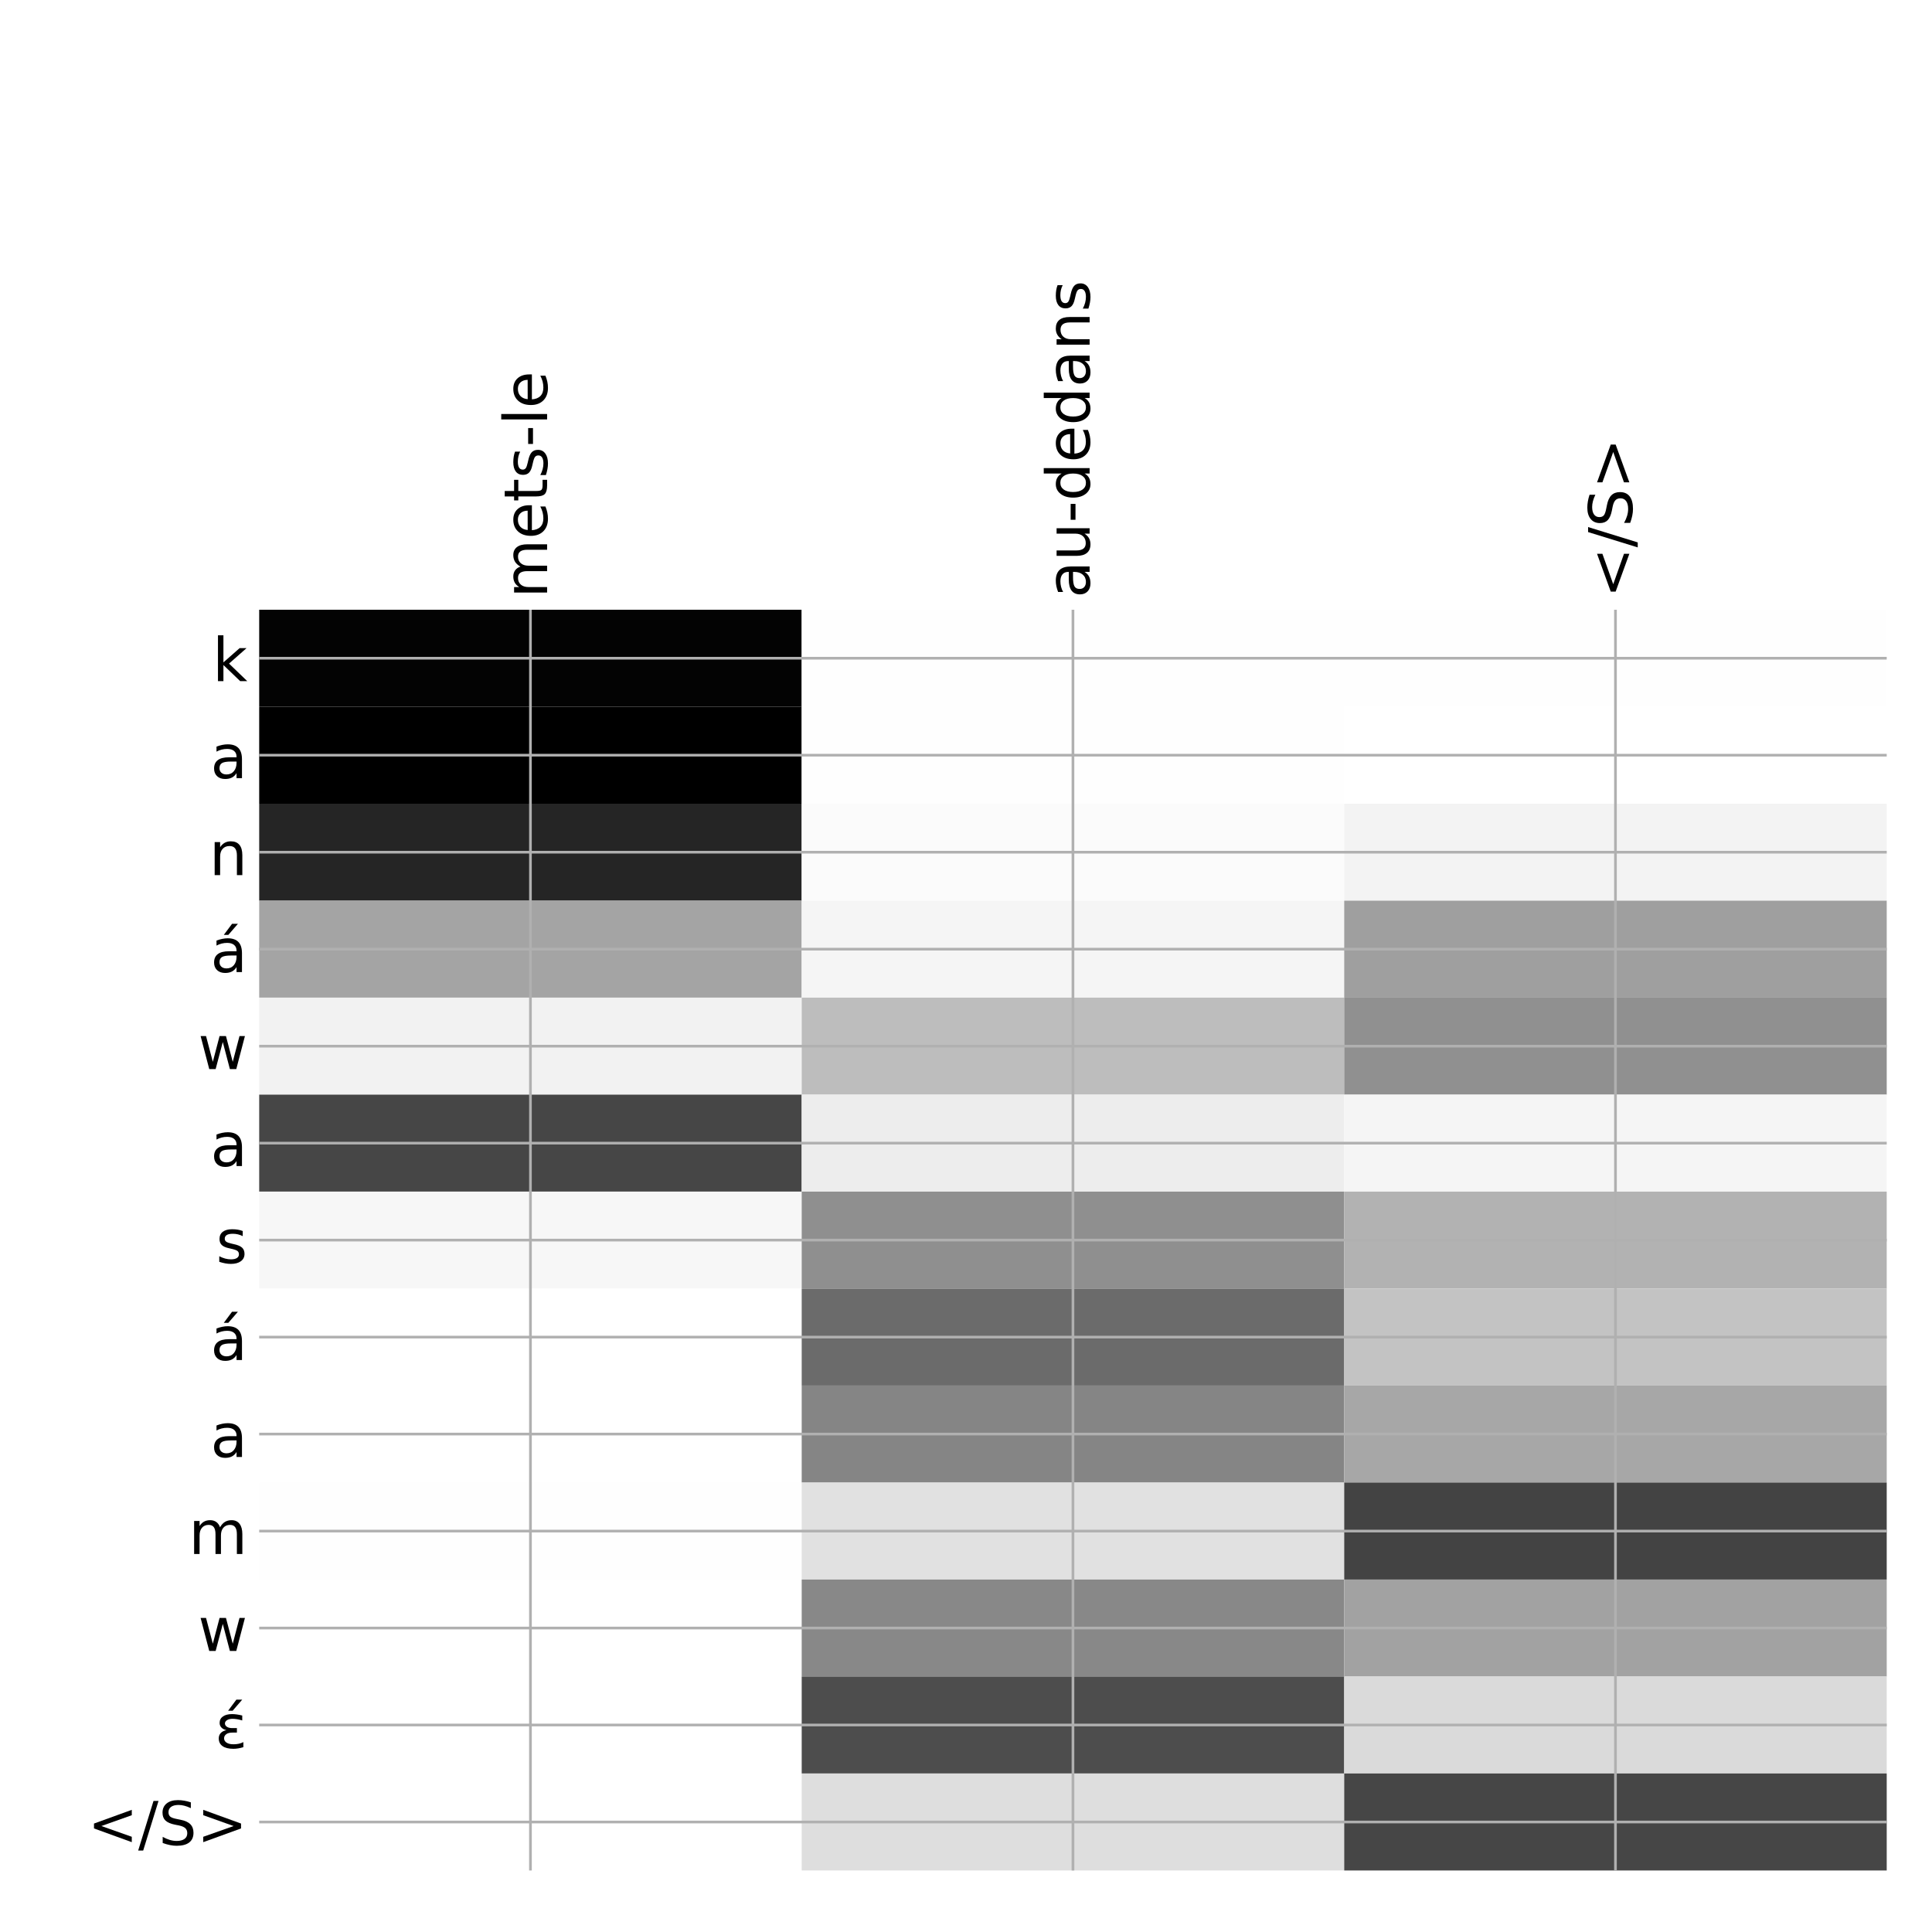 <?xml version="1.0" encoding="utf-8" standalone="no"?>
<!DOCTYPE svg PUBLIC "-//W3C//DTD SVG 1.1//EN"
  "http://www.w3.org/Graphics/SVG/1.1/DTD/svg11.dtd">
<!-- Created with matplotlib (http://matplotlib.org/) -->
<svg height="576pt" version="1.1" viewBox="0 0 576 576" width="576pt" xmlns="http://www.w3.org/2000/svg" xmlns:xlink="http://www.w3.org/1999/xlink">
 <defs>
  <style type="text/css">
*{stroke-linecap:butt;stroke-linejoin:round;}
  </style>
 </defs>
 <g id="figure_1">
  <g id="patch_1">
   <path d="M 0 576 
L 576 576 
L 576 0 
L 0 0 
z
" style="fill:#ffffff;"/>
  </g>
  <g id="axes_1">
   <g id="PolyCollection_1">
    <path clip-path="url(#p37c0484e96)" d="M 77.275 181.783 
L 77.275 210.697 
L 239.017 210.697 
L 239.017 181.783 
L 77.275 181.783 
z
" style="fill:#030303;"/>
    <path clip-path="url(#p37c0484e96)" d="M 239.017 181.783 
L 239.017 210.697 
L 400.758 210.697 
L 400.758 181.783 
L 239.017 181.783 
z
" style="fill:#fefefe;"/>
    <path clip-path="url(#p37c0484e96)" d="M 400.758 181.783 
L 400.758 210.697 
L 562.5 210.697 
L 562.5 181.783 
L 400.758 181.783 
z
" style="fill:#fefefe;"/>
    <path clip-path="url(#p37c0484e96)" d="M 77.275 210.697 
L 77.275 239.61 
L 239.017 239.61 
L 239.017 210.697 
L 77.275 210.697 
z
"/>
    <path clip-path="url(#p37c0484e96)" d="M 239.017 210.697 
L 239.017 239.61 
L 400.758 239.61 
L 400.758 210.697 
L 239.017 210.697 
z
" style="fill:#fefefe;"/>
    <path clip-path="url(#p37c0484e96)" d="M 400.758 210.697 
L 400.758 239.61 
L 562.5 239.61 
L 562.5 210.697 
L 400.758 210.697 
z
" style="fill:#ffffff;"/>
    <path clip-path="url(#p37c0484e96)" d="M 77.275 239.61 
L 77.275 268.524 
L 239.017 268.524 
L 239.017 239.61 
L 77.275 239.61 
z
" style="fill:#252525;"/>
    <path clip-path="url(#p37c0484e96)" d="M 239.017 239.61 
L 239.017 268.524 
L 400.758 268.524 
L 400.758 239.61 
L 239.017 239.61 
z
" style="fill:#fbfbfb;"/>
    <path clip-path="url(#p37c0484e96)" d="M 400.758 239.61 
L 400.758 268.524 
L 562.5 268.524 
L 562.5 239.61 
L 400.758 239.61 
z
" style="fill:#f3f3f3;"/>
    <path clip-path="url(#p37c0484e96)" d="M 77.275 268.524 
L 77.275 297.437 
L 239.017 297.437 
L 239.017 268.524 
L 77.275 268.524 
z
" style="fill:#a4a4a4;"/>
    <path clip-path="url(#p37c0484e96)" d="M 239.017 268.524 
L 239.017 297.437 
L 400.758 297.437 
L 400.758 268.524 
L 239.017 268.524 
z
" style="fill:#f5f5f5;"/>
    <path clip-path="url(#p37c0484e96)" d="M 400.758 268.524 
L 400.758 297.437 
L 562.5 297.437 
L 562.5 268.524 
L 400.758 268.524 
z
" style="fill:#9f9f9f;"/>
    <path clip-path="url(#p37c0484e96)" d="M 77.275 297.437 
L 77.275 326.351 
L 239.017 326.351 
L 239.017 297.437 
L 77.275 297.437 
z
" style="fill:#f2f2f2;"/>
    <path clip-path="url(#p37c0484e96)" d="M 239.017 297.437 
L 239.017 326.351 
L 400.758 326.351 
L 400.758 297.437 
L 239.017 297.437 
z
" style="fill:#bdbdbd;"/>
    <path clip-path="url(#p37c0484e96)" d="M 400.758 297.437 
L 400.758 326.351 
L 562.5 326.351 
L 562.5 297.437 
L 400.758 297.437 
z
" style="fill:#909090;"/>
    <path clip-path="url(#p37c0484e96)" d="M 77.275 326.351 
L 77.275 355.264 
L 239.017 355.264 
L 239.017 326.351 
L 77.275 326.351 
z
" style="fill:#464646;"/>
    <path clip-path="url(#p37c0484e96)" d="M 239.017 326.351 
L 239.017 355.264 
L 400.758 355.264 
L 400.758 326.351 
L 239.017 326.351 
z
" style="fill:#ededed;"/>
    <path clip-path="url(#p37c0484e96)" d="M 400.758 326.351 
L 400.758 355.264 
L 562.5 355.264 
L 562.5 326.351 
L 400.758 326.351 
z
" style="fill:#f5f5f5;"/>
    <path clip-path="url(#p37c0484e96)" d="M 77.275 355.264 
L 77.275 384.178 
L 239.017 384.178 
L 239.017 355.264 
L 77.275 355.264 
z
" style="fill:#f7f7f7;"/>
    <path clip-path="url(#p37c0484e96)" d="M 239.017 355.264 
L 239.017 384.178 
L 400.758 384.178 
L 400.758 355.264 
L 239.017 355.264 
z
" style="fill:#8f8f8f;"/>
    <path clip-path="url(#p37c0484e96)" d="M 400.758 355.264 
L 400.758 384.178 
L 562.5 384.178 
L 562.5 355.264 
L 400.758 355.264 
z
" style="fill:#b2b2b2;"/>
    <path clip-path="url(#p37c0484e96)" d="M 77.275 384.178 
L 77.275 413.091 
L 239.017 413.091 
L 239.017 384.178 
L 77.275 384.178 
z
" style="fill:#ffffff;"/>
    <path clip-path="url(#p37c0484e96)" d="M 239.017 384.178 
L 239.017 413.091 
L 400.758 413.091 
L 400.758 384.178 
L 239.017 384.178 
z
" style="fill:#6b6b6b;"/>
    <path clip-path="url(#p37c0484e96)" d="M 400.758 384.178 
L 400.758 413.091 
L 562.5 413.091 
L 562.5 384.178 
L 400.758 384.178 
z
" style="fill:#c3c3c3;"/>
    <path clip-path="url(#p37c0484e96)" d="M 77.275 413.091 
L 77.275 442.005 
L 239.017 442.005 
L 239.017 413.091 
L 77.275 413.091 
z
" style="fill:#ffffff;"/>
    <path clip-path="url(#p37c0484e96)" d="M 239.017 413.091 
L 239.017 442.005 
L 400.758 442.005 
L 400.758 413.091 
L 239.017 413.091 
z
" style="fill:#858585;"/>
    <path clip-path="url(#p37c0484e96)" d="M 400.758 413.091 
L 400.758 442.005 
L 562.5 442.005 
L 562.5 413.091 
L 400.758 413.091 
z
" style="fill:#a7a7a7;"/>
    <path clip-path="url(#p37c0484e96)" d="M 77.275 442.005 
L 77.275 470.918 
L 239.017 470.918 
L 239.017 442.005 
L 77.275 442.005 
z
" style="fill:#fefefe;"/>
    <path clip-path="url(#p37c0484e96)" d="M 239.017 442.005 
L 239.017 470.918 
L 400.758 470.918 
L 400.758 442.005 
L 239.017 442.005 
z
" style="fill:#e1e1e1;"/>
    <path clip-path="url(#p37c0484e96)" d="M 400.758 442.005 
L 400.758 470.918 
L 562.5 470.918 
L 562.5 442.005 
L 400.758 442.005 
z
" style="fill:#434343;"/>
    <path clip-path="url(#p37c0484e96)" d="M 77.275 470.918 
L 77.275 499.832 
L 239.017 499.832 
L 239.017 470.918 
L 77.275 470.918 
z
" style="fill:#ffffff;"/>
    <path clip-path="url(#p37c0484e96)" d="M 239.017 470.918 
L 239.017 499.832 
L 400.758 499.832 
L 400.758 470.918 
L 239.017 470.918 
z
" style="fill:#888888;"/>
    <path clip-path="url(#p37c0484e96)" d="M 400.758 470.918 
L 400.758 499.832 
L 562.5 499.832 
L 562.5 470.918 
L 400.758 470.918 
z
" style="fill:#a2a2a2;"/>
    <path clip-path="url(#p37c0484e96)" d="M 77.275 499.832 
L 77.275 528.745 
L 239.017 528.745 
L 239.017 499.832 
L 77.275 499.832 
z
" style="fill:#ffffff;"/>
    <path clip-path="url(#p37c0484e96)" d="M 239.017 499.832 
L 239.017 528.745 
L 400.758 528.745 
L 400.758 499.832 
L 239.017 499.832 
z
" style="fill:#4d4d4d;"/>
    <path clip-path="url(#p37c0484e96)" d="M 400.758 499.832 
L 400.758 528.745 
L 562.5 528.745 
L 562.5 499.832 
L 400.758 499.832 
z
" style="fill:#dadada;"/>
    <path clip-path="url(#p37c0484e96)" d="M 77.275 528.745 
L 77.275 557.658 
L 239.017 557.658 
L 239.017 528.745 
L 77.275 528.745 
z
" style="fill:#ffffff;"/>
    <path clip-path="url(#p37c0484e96)" d="M 239.017 528.745 
L 239.017 557.658 
L 400.758 557.658 
L 400.758 528.745 
L 239.017 528.745 
z
" style="fill:#dedede;"/>
    <path clip-path="url(#p37c0484e96)" d="M 400.758 528.745 
L 400.758 557.658 
L 562.5 557.658 
L 562.5 528.745 
L 400.758 528.745 
z
" style="fill:#464646;"/>
   </g>
   <g id="matplotlib.axis_1">
    <g id="xtick_1">
     <g id="line2d_1">
      <path clip-path="url(#p37c0484e96)" d="M 158.146 557.658 
L 158.146 181.783 
" style="fill:none;stroke:#b0b0b0;stroke-linecap:square;stroke-width:0.8;"/>
     </g>
     <g id="line2d_2"/>
     <g id="text_1">
      <!-- mets-le -->
      <defs>
       <path d="M 52 44.188 
Q 55.375 50.25 60.062 53.125 
Q 64.75 56 71.094 56 
Q 79.641 56 84.281 50.016 
Q 88.922 44.047 88.922 33.016 
L 88.922 0 
L 79.891 0 
L 79.891 32.719 
Q 79.891 40.578 77.094 44.375 
Q 74.312 48.188 68.609 48.188 
Q 61.625 48.188 57.562 43.547 
Q 53.516 38.922 53.516 30.906 
L 53.516 0 
L 44.484 0 
L 44.484 32.719 
Q 44.484 40.625 41.703 44.406 
Q 38.922 48.188 33.109 48.188 
Q 26.219 48.188 22.156 43.531 
Q 18.109 38.875 18.109 30.906 
L 18.109 0 
L 9.078 0 
L 9.078 54.688 
L 18.109 54.688 
L 18.109 46.188 
Q 21.188 51.219 25.484 53.609 
Q 29.781 56 35.688 56 
Q 41.656 56 45.828 52.969 
Q 50 49.953 52 44.188 
z
" id="DejaVuSans-6d"/>
       <path d="M 56.203 29.594 
L 56.203 25.203 
L 14.891 25.203 
Q 15.484 15.922 20.484 11.062 
Q 25.484 6.203 34.422 6.203 
Q 39.594 6.203 44.453 7.469 
Q 49.312 8.734 54.109 11.281 
L 54.109 2.781 
Q 49.266 0.734 44.188 -0.344 
Q 39.109 -1.422 33.891 -1.422 
Q 20.797 -1.422 13.156 6.188 
Q 5.516 13.812 5.516 26.812 
Q 5.516 40.234 12.766 48.109 
Q 20.016 56 32.328 56 
Q 43.359 56 49.781 48.891 
Q 56.203 41.797 56.203 29.594 
z
M 47.219 32.234 
Q 47.125 39.594 43.094 43.984 
Q 39.062 48.391 32.422 48.391 
Q 24.906 48.391 20.391 44.141 
Q 15.875 39.891 15.188 32.172 
z
" id="DejaVuSans-65"/>
       <path d="M 18.312 70.219 
L 18.312 54.688 
L 36.812 54.688 
L 36.812 47.703 
L 18.312 47.703 
L 18.312 18.016 
Q 18.312 11.328 20.141 9.422 
Q 21.969 7.516 27.594 7.516 
L 36.812 7.516 
L 36.812 0 
L 27.594 0 
Q 17.188 0 13.234 3.875 
Q 9.281 7.766 9.281 18.016 
L 9.281 47.703 
L 2.688 47.703 
L 2.688 54.688 
L 9.281 54.688 
L 9.281 70.219 
z
" id="DejaVuSans-74"/>
       <path d="M 44.281 53.078 
L 44.281 44.578 
Q 40.484 46.531 36.375 47.5 
Q 32.281 48.484 27.875 48.484 
Q 21.188 48.484 17.844 46.438 
Q 14.5 44.391 14.5 40.281 
Q 14.5 37.156 16.891 35.375 
Q 19.281 33.594 26.516 31.984 
L 29.594 31.297 
Q 39.156 29.25 43.188 25.516 
Q 47.219 21.781 47.219 15.094 
Q 47.219 7.469 41.188 3.016 
Q 35.156 -1.422 24.609 -1.422 
Q 20.219 -1.422 15.453 -0.562 
Q 10.688 0.297 5.422 2 
L 5.422 11.281 
Q 10.406 8.688 15.234 7.391 
Q 20.062 6.109 24.812 6.109 
Q 31.156 6.109 34.562 8.281 
Q 37.984 10.453 37.984 14.406 
Q 37.984 18.062 35.516 20.016 
Q 33.062 21.969 24.703 23.781 
L 21.578 24.516 
Q 13.234 26.266 9.516 29.906 
Q 5.812 33.547 5.812 39.891 
Q 5.812 47.609 11.281 51.797 
Q 16.75 56 26.812 56 
Q 31.781 56 36.172 55.266 
Q 40.578 54.547 44.281 53.078 
z
" id="DejaVuSans-73"/>
       <path d="M 4.891 31.391 
L 31.203 31.391 
L 31.203 23.391 
L 4.891 23.391 
z
" id="DejaVuSans-2d"/>
       <path d="M 9.422 75.984 
L 18.406 75.984 
L 18.406 0 
L 9.422 0 
z
" id="DejaVuSans-6c"/>
      </defs>
      <g transform="translate(163.113 178.283)rotate(-90)scale(0.18 -0.18)">
       <use xlink:href="#DejaVuSans-6d"/>
       <use x="97.412" xlink:href="#DejaVuSans-65"/>
       <use x="158.936" xlink:href="#DejaVuSans-74"/>
       <use x="198.145" xlink:href="#DejaVuSans-73"/>
       <use x="250.244" xlink:href="#DejaVuSans-2d"/>
       <use x="286.328" xlink:href="#DejaVuSans-6c"/>
       <use x="314.111" xlink:href="#DejaVuSans-65"/>
      </g>
     </g>
    </g>
    <g id="xtick_2">
     <g id="line2d_3">
      <path clip-path="url(#p37c0484e96)" d="M 319.887 557.658 
L 319.887 181.783 
" style="fill:none;stroke:#b0b0b0;stroke-linecap:square;stroke-width:0.8;"/>
     </g>
     <g id="line2d_4"/>
     <g id="text_2">
      <!-- au-dedans -->
      <defs>
       <path d="M 34.281 27.484 
Q 23.391 27.484 19.188 25 
Q 14.984 22.516 14.984 16.5 
Q 14.984 11.719 18.141 8.906 
Q 21.297 6.109 26.703 6.109 
Q 34.188 6.109 38.703 11.406 
Q 43.219 16.703 43.219 25.484 
L 43.219 27.484 
z
M 52.203 31.203 
L 52.203 0 
L 43.219 0 
L 43.219 8.297 
Q 40.141 3.328 35.547 0.953 
Q 30.953 -1.422 24.312 -1.422 
Q 15.922 -1.422 10.953 3.297 
Q 6 8.016 6 15.922 
Q 6 25.141 12.172 29.828 
Q 18.359 34.516 30.609 34.516 
L 43.219 34.516 
L 43.219 35.406 
Q 43.219 41.609 39.141 45 
Q 35.062 48.391 27.688 48.391 
Q 23 48.391 18.547 47.266 
Q 14.109 46.141 10.016 43.891 
L 10.016 52.203 
Q 14.938 54.109 19.578 55.047 
Q 24.219 56 28.609 56 
Q 40.484 56 46.344 49.844 
Q 52.203 43.703 52.203 31.203 
z
" id="DejaVuSans-61"/>
       <path d="M 8.5 21.578 
L 8.5 54.688 
L 17.484 54.688 
L 17.484 21.922 
Q 17.484 14.156 20.5 10.266 
Q 23.531 6.391 29.594 6.391 
Q 36.859 6.391 41.078 11.031 
Q 45.312 15.672 45.312 23.688 
L 45.312 54.688 
L 54.297 54.688 
L 54.297 0 
L 45.312 0 
L 45.312 8.406 
Q 42.047 3.422 37.719 1 
Q 33.406 -1.422 27.688 -1.422 
Q 18.266 -1.422 13.375 4.438 
Q 8.5 10.297 8.5 21.578 
z
M 31.109 56 
z
" id="DejaVuSans-75"/>
       <path d="M 45.406 46.391 
L 45.406 75.984 
L 54.391 75.984 
L 54.391 0 
L 45.406 0 
L 45.406 8.203 
Q 42.578 3.328 38.25 0.953 
Q 33.938 -1.422 27.875 -1.422 
Q 17.969 -1.422 11.734 6.484 
Q 5.516 14.406 5.516 27.297 
Q 5.516 40.188 11.734 48.094 
Q 17.969 56 27.875 56 
Q 33.938 56 38.25 53.625 
Q 42.578 51.266 45.406 46.391 
z
M 14.797 27.297 
Q 14.797 17.391 18.875 11.75 
Q 22.953 6.109 30.078 6.109 
Q 37.203 6.109 41.297 11.75 
Q 45.406 17.391 45.406 27.297 
Q 45.406 37.203 41.297 42.844 
Q 37.203 48.484 30.078 48.484 
Q 22.953 48.484 18.875 42.844 
Q 14.797 37.203 14.797 27.297 
z
" id="DejaVuSans-64"/>
       <path d="M 54.891 33.016 
L 54.891 0 
L 45.906 0 
L 45.906 32.719 
Q 45.906 40.484 42.875 44.328 
Q 39.844 48.188 33.797 48.188 
Q 26.516 48.188 22.312 43.547 
Q 18.109 38.922 18.109 30.906 
L 18.109 0 
L 9.078 0 
L 9.078 54.688 
L 18.109 54.688 
L 18.109 46.188 
Q 21.344 51.125 25.703 53.562 
Q 30.078 56 35.797 56 
Q 45.219 56 50.047 50.172 
Q 54.891 44.344 54.891 33.016 
z
" id="DejaVuSans-6e"/>
      </defs>
      <g transform="translate(324.854 178.283)rotate(-90)scale(0.18 -0.18)">
       <use xlink:href="#DejaVuSans-61"/>
       <use x="61.279" xlink:href="#DejaVuSans-75"/>
       <use x="124.658" xlink:href="#DejaVuSans-2d"/>
       <use x="160.742" xlink:href="#DejaVuSans-64"/>
       <use x="224.219" xlink:href="#DejaVuSans-65"/>
       <use x="285.742" xlink:href="#DejaVuSans-64"/>
       <use x="349.219" xlink:href="#DejaVuSans-61"/>
       <use x="410.498" xlink:href="#DejaVuSans-6e"/>
       <use x="473.877" xlink:href="#DejaVuSans-73"/>
      </g>
     </g>
    </g>
    <g id="xtick_3">
     <g id="line2d_5">
      <path clip-path="url(#p37c0484e96)" d="M 481.629 557.658 
L 481.629 181.783 
" style="fill:none;stroke:#b0b0b0;stroke-linecap:square;stroke-width:0.8;"/>
     </g>
     <g id="line2d_6"/>
     <g id="text_3">
      <!-- &lt;/S&gt; -->
      <defs>
       <path d="M 73.188 49.219 
L 22.797 31.297 
L 73.188 13.484 
L 73.188 4.594 
L 10.594 27.297 
L 10.594 35.406 
L 73.188 58.109 
z
" id="DejaVuSans-3c"/>
       <path d="M 25.391 72.906 
L 33.688 72.906 
L 8.297 -9.281 
L 0 -9.281 
z
" id="DejaVuSans-2f"/>
       <path d="M 53.516 70.516 
L 53.516 60.891 
Q 47.906 63.578 42.922 64.891 
Q 37.938 66.219 33.297 66.219 
Q 25.25 66.219 20.875 63.094 
Q 16.5 59.969 16.5 54.203 
Q 16.5 49.359 19.406 46.891 
Q 22.312 44.438 30.422 42.922 
L 36.375 41.703 
Q 47.406 39.594 52.656 34.297 
Q 57.906 29 57.906 20.125 
Q 57.906 9.516 50.797 4.047 
Q 43.703 -1.422 29.984 -1.422 
Q 24.812 -1.422 18.969 -0.25 
Q 13.141 0.922 6.891 3.219 
L 6.891 13.375 
Q 12.891 10.016 18.656 8.297 
Q 24.422 6.594 29.984 6.594 
Q 38.422 6.594 43.016 9.906 
Q 47.609 13.234 47.609 19.391 
Q 47.609 24.75 44.312 27.781 
Q 41.016 30.812 33.5 32.328 
L 27.484 33.5 
Q 16.453 35.688 11.516 40.375 
Q 6.594 45.062 6.594 53.422 
Q 6.594 63.094 13.406 68.656 
Q 20.219 74.219 32.172 74.219 
Q 37.312 74.219 42.625 73.281 
Q 47.953 72.359 53.516 70.516 
z
" id="DejaVuSans-53"/>
       <path d="M 10.594 49.219 
L 10.594 58.109 
L 73.188 35.406 
L 73.188 27.297 
L 10.594 4.594 
L 10.594 13.484 
L 60.891 31.297 
z
" id="DejaVuSans-3e"/>
      </defs>
      <g transform="translate(486.596 178.283)rotate(-90)scale(0.18 -0.18)">
       <use xlink:href="#DejaVuSans-3c"/>
       <use x="83.789" xlink:href="#DejaVuSans-2f"/>
       <use x="117.48" xlink:href="#DejaVuSans-53"/>
       <use x="180.957" xlink:href="#DejaVuSans-3e"/>
      </g>
     </g>
    </g>
   </g>
   <g id="matplotlib.axis_2">
    <g id="ytick_1">
     <g id="line2d_7">
      <path clip-path="url(#p37c0484e96)" d="M 77.275 196.24 
L 562.5 196.24 
" style="fill:none;stroke:#b0b0b0;stroke-linecap:square;stroke-width:0.8;"/>
     </g>
     <g id="line2d_8"/>
     <g id="text_4">
      <!-- k -->
      <defs>
       <path d="M 9.078 75.984 
L 18.109 75.984 
L 18.109 31.109 
L 44.922 54.688 
L 56.391 54.688 
L 27.391 29.109 
L 57.625 0 
L 45.906 0 
L 18.109 26.703 
L 18.109 0 
L 9.078 0 
z
" id="DejaVuSans-6b"/>
      </defs>
      <g transform="translate(63.352 203.079)scale(0.18 -0.18)">
       <use xlink:href="#DejaVuSans-6b"/>
      </g>
     </g>
    </g>
    <g id="ytick_2">
     <g id="line2d_9">
      <path clip-path="url(#p37c0484e96)" d="M 77.275 225.154 
L 562.5 225.154 
" style="fill:none;stroke:#b0b0b0;stroke-linecap:square;stroke-width:0.8;"/>
     </g>
     <g id="line2d_10"/>
     <g id="text_5">
      <!-- a -->
      <g transform="translate(62.744 231.992)scale(0.18 -0.18)">
       <use xlink:href="#DejaVuSans-61"/>
      </g>
     </g>
    </g>
    <g id="ytick_3">
     <g id="line2d_11">
      <path clip-path="url(#p37c0484e96)" d="M 77.275 254.067 
L 562.5 254.067 
" style="fill:none;stroke:#b0b0b0;stroke-linecap:square;stroke-width:0.8;"/>
     </g>
     <g id="line2d_12"/>
     <g id="text_6">
      <!-- n -->
      <g transform="translate(62.367 260.906)scale(0.18 -0.18)">
       <use xlink:href="#DejaVuSans-6e"/>
      </g>
     </g>
    </g>
    <g id="ytick_4">
     <g id="line2d_13">
      <path clip-path="url(#p37c0484e96)" d="M 77.275 282.98 
L 562.5 282.98 
" style="fill:none;stroke:#b0b0b0;stroke-linecap:square;stroke-width:0.8;"/>
     </g>
     <g id="line2d_14"/>
     <g id="text_7">
      <!-- á -->
      <defs>
       <path d="M 34.281 27.484 
Q 23.391 27.484 19.188 25 
Q 14.984 22.516 14.984 16.5 
Q 14.984 11.719 18.141 8.906 
Q 21.297 6.109 26.703 6.109 
Q 34.188 6.109 38.703 11.406 
Q 43.219 16.703 43.219 25.484 
L 43.219 27.484 
z
M 52.203 31.203 
L 52.203 0 
L 43.219 0 
L 43.219 8.297 
Q 40.141 3.328 35.547 0.953 
Q 30.953 -1.422 24.312 -1.422 
Q 15.922 -1.422 10.953 3.297 
Q 6 8.016 6 15.922 
Q 6 25.141 12.172 29.828 
Q 18.359 34.516 30.609 34.516 
L 43.219 34.516 
L 43.219 35.406 
Q 43.219 41.609 39.141 45 
Q 35.062 48.391 27.688 48.391 
Q 23 48.391 18.547 47.266 
Q 14.109 46.141 10.016 43.891 
L 10.016 52.203 
Q 14.938 54.109 19.578 55.047 
Q 24.219 56 28.609 56 
Q 40.484 56 46.344 49.844 
Q 52.203 43.703 52.203 31.203 
z
M 35.781 79.984 
L 45.5 79.984 
L 29.594 61.625 
L 22.109 61.625 
z
" id="DejaVuSans-e1"/>
      </defs>
      <g transform="translate(62.744 289.819)scale(0.18 -0.18)">
       <use xlink:href="#DejaVuSans-e1"/>
      </g>
     </g>
    </g>
    <g id="ytick_5">
     <g id="line2d_15">
      <path clip-path="url(#p37c0484e96)" d="M 77.275 311.894 
L 562.5 311.894 
" style="fill:none;stroke:#b0b0b0;stroke-linecap:square;stroke-width:0.8;"/>
     </g>
     <g id="line2d_16"/>
     <g id="text_8">
      <!-- w -->
      <defs>
       <path d="M 4.203 54.688 
L 13.188 54.688 
L 24.422 12.016 
L 35.594 54.688 
L 46.188 54.688 
L 57.422 12.016 
L 68.609 54.688 
L 77.594 54.688 
L 63.281 0 
L 52.688 0 
L 40.922 44.828 
L 29.109 0 
L 18.5 0 
z
" id="DejaVuSans-77"/>
      </defs>
      <g transform="translate(59.054 318.733)scale(0.18 -0.18)">
       <use xlink:href="#DejaVuSans-77"/>
      </g>
     </g>
    </g>
    <g id="ytick_6">
     <g id="line2d_17">
      <path clip-path="url(#p37c0484e96)" d="M 77.275 340.807 
L 562.5 340.807 
" style="fill:none;stroke:#b0b0b0;stroke-linecap:square;stroke-width:0.8;"/>
     </g>
     <g id="line2d_18"/>
     <g id="text_9">
      <!-- a -->
      <g transform="translate(62.744 347.646)scale(0.18 -0.18)">
       <use xlink:href="#DejaVuSans-61"/>
      </g>
     </g>
    </g>
    <g id="ytick_7">
     <g id="line2d_19">
      <path clip-path="url(#p37c0484e96)" d="M 77.275 369.721 
L 562.5 369.721 
" style="fill:none;stroke:#b0b0b0;stroke-linecap:square;stroke-width:0.8;"/>
     </g>
     <g id="line2d_20"/>
     <g id="text_10">
      <!-- s -->
      <g transform="translate(64.398 376.559)scale(0.18 -0.18)">
       <use xlink:href="#DejaVuSans-73"/>
      </g>
     </g>
    </g>
    <g id="ytick_8">
     <g id="line2d_21">
      <path clip-path="url(#p37c0484e96)" d="M 77.275 398.634 
L 562.5 398.634 
" style="fill:none;stroke:#b0b0b0;stroke-linecap:square;stroke-width:0.8;"/>
     </g>
     <g id="line2d_22"/>
     <g id="text_11">
      <!-- á -->
      <g transform="translate(62.744 405.473)scale(0.18 -0.18)">
       <use xlink:href="#DejaVuSans-e1"/>
      </g>
     </g>
    </g>
    <g id="ytick_9">
     <g id="line2d_23">
      <path clip-path="url(#p37c0484e96)" d="M 77.275 427.548 
L 562.5 427.548 
" style="fill:none;stroke:#b0b0b0;stroke-linecap:square;stroke-width:0.8;"/>
     </g>
     <g id="line2d_24"/>
     <g id="text_12">
      <!-- a -->
      <g transform="translate(62.744 434.386)scale(0.18 -0.18)">
       <use xlink:href="#DejaVuSans-61"/>
      </g>
     </g>
    </g>
    <g id="ytick_10">
     <g id="line2d_25">
      <path clip-path="url(#p37c0484e96)" d="M 77.275 456.461 
L 562.5 456.461 
" style="fill:none;stroke:#b0b0b0;stroke-linecap:square;stroke-width:0.8;"/>
     </g>
     <g id="line2d_26"/>
     <g id="text_13">
      <!-- m -->
      <g transform="translate(56.242 463.3)scale(0.18 -0.18)">
       <use xlink:href="#DejaVuSans-6d"/>
      </g>
     </g>
    </g>
    <g id="ytick_11">
     <g id="line2d_27">
      <path clip-path="url(#p37c0484e96)" d="M 77.275 485.375 
L 562.5 485.375 
" style="fill:none;stroke:#b0b0b0;stroke-linecap:square;stroke-width:0.8;"/>
     </g>
     <g id="line2d_28"/>
     <g id="text_14">
      <!-- w -->
      <g transform="translate(59.054 492.213)scale(0.18 -0.18)">
       <use xlink:href="#DejaVuSans-77"/>
      </g>
     </g>
    </g>
    <g id="ytick_12">
     <g id="line2d_29">
      <path clip-path="url(#p37c0484e96)" d="M 77.275 514.288 
L 562.5 514.288 
" style="fill:none;stroke:#b0b0b0;stroke-linecap:square;stroke-width:0.8;"/>
     </g>
     <g id="line2d_30"/>
     <g id="text_15">
      <!-- έ -->
      <defs>
       <path d="M 35.656 79.984 
L 45.375 79.984 
L 29.469 61.625 
L 21.984 61.625 
z
M 19.281 29.5 
Q 13.812 30.672 10.891 33.844 
Q 7.953 36.969 7.953 41.5 
Q 7.953 48.391 13.531 52.25 
Q 19.047 56.062 28.609 56.062 
Q 32.328 56.062 36.469 55.469 
Q 40.625 54.891 45.406 53.719 
L 45.406 45.562 
Q 40.672 46.969 36.766 47.609 
Q 32.812 48.25 29.344 48.25 
Q 23.531 48.25 20.172 46 
Q 16.75 43.75 16.75 40.625 
Q 16.75 37.203 20.062 35.016 
Q 23.344 32.859 29 32.859 
L 36.578 32.859 
L 36.578 25.438 
L 29.344 25.438 
Q 22.656 25.438 19.141 22.953 
Q 15.328 20.219 15.328 15.922 
Q 15.328 11.531 19.438 8.797 
Q 23.578 6.062 30.953 6.062 
Q 35.5 6.062 39.656 6.938 
Q 43.797 7.859 47.266 9.672 
L 47.266 1.312 
Q 42.875 -0.047 38.766 -0.734 
Q 34.625 -1.422 30.719 -1.422 
Q 19.094 -1.422 12.797 3.031 
Q 6.5 7.469 6.5 15.922 
Q 6.5 21.188 9.859 24.75 
Q 13.234 28.328 19.281 29.5 
z
" id="DejaVuSans-3ad"/>
      </defs>
      <g transform="translate(64.047 521.127)scale(0.18 -0.18)">
       <use xlink:href="#DejaVuSans-3ad"/>
      </g>
     </g>
    </g>
    <g id="ytick_13">
     <g id="line2d_31">
      <path clip-path="url(#p37c0484e96)" d="M 77.275 543.202 
L 562.5 543.202 
" style="fill:none;stroke:#b0b0b0;stroke-linecap:square;stroke-width:0.8;"/>
     </g>
     <g id="line2d_32"/>
     <g id="text_16">
      <!-- &lt;/S&gt; -->
      <g transform="translate(26.117 550.04)scale(0.18 -0.18)">
       <use xlink:href="#DejaVuSans-3c"/>
       <use x="83.789" xlink:href="#DejaVuSans-2f"/>
       <use x="117.48" xlink:href="#DejaVuSans-53"/>
       <use x="180.957" xlink:href="#DejaVuSans-3e"/>
      </g>
     </g>
    </g>
   </g>
  </g>
 </g>
 <defs>
  <clipPath id="p37c0484e96">
   <rect height="375.875" width="485.225" x="77.275" y="181.783"/>
  </clipPath>
 </defs>
</svg>
